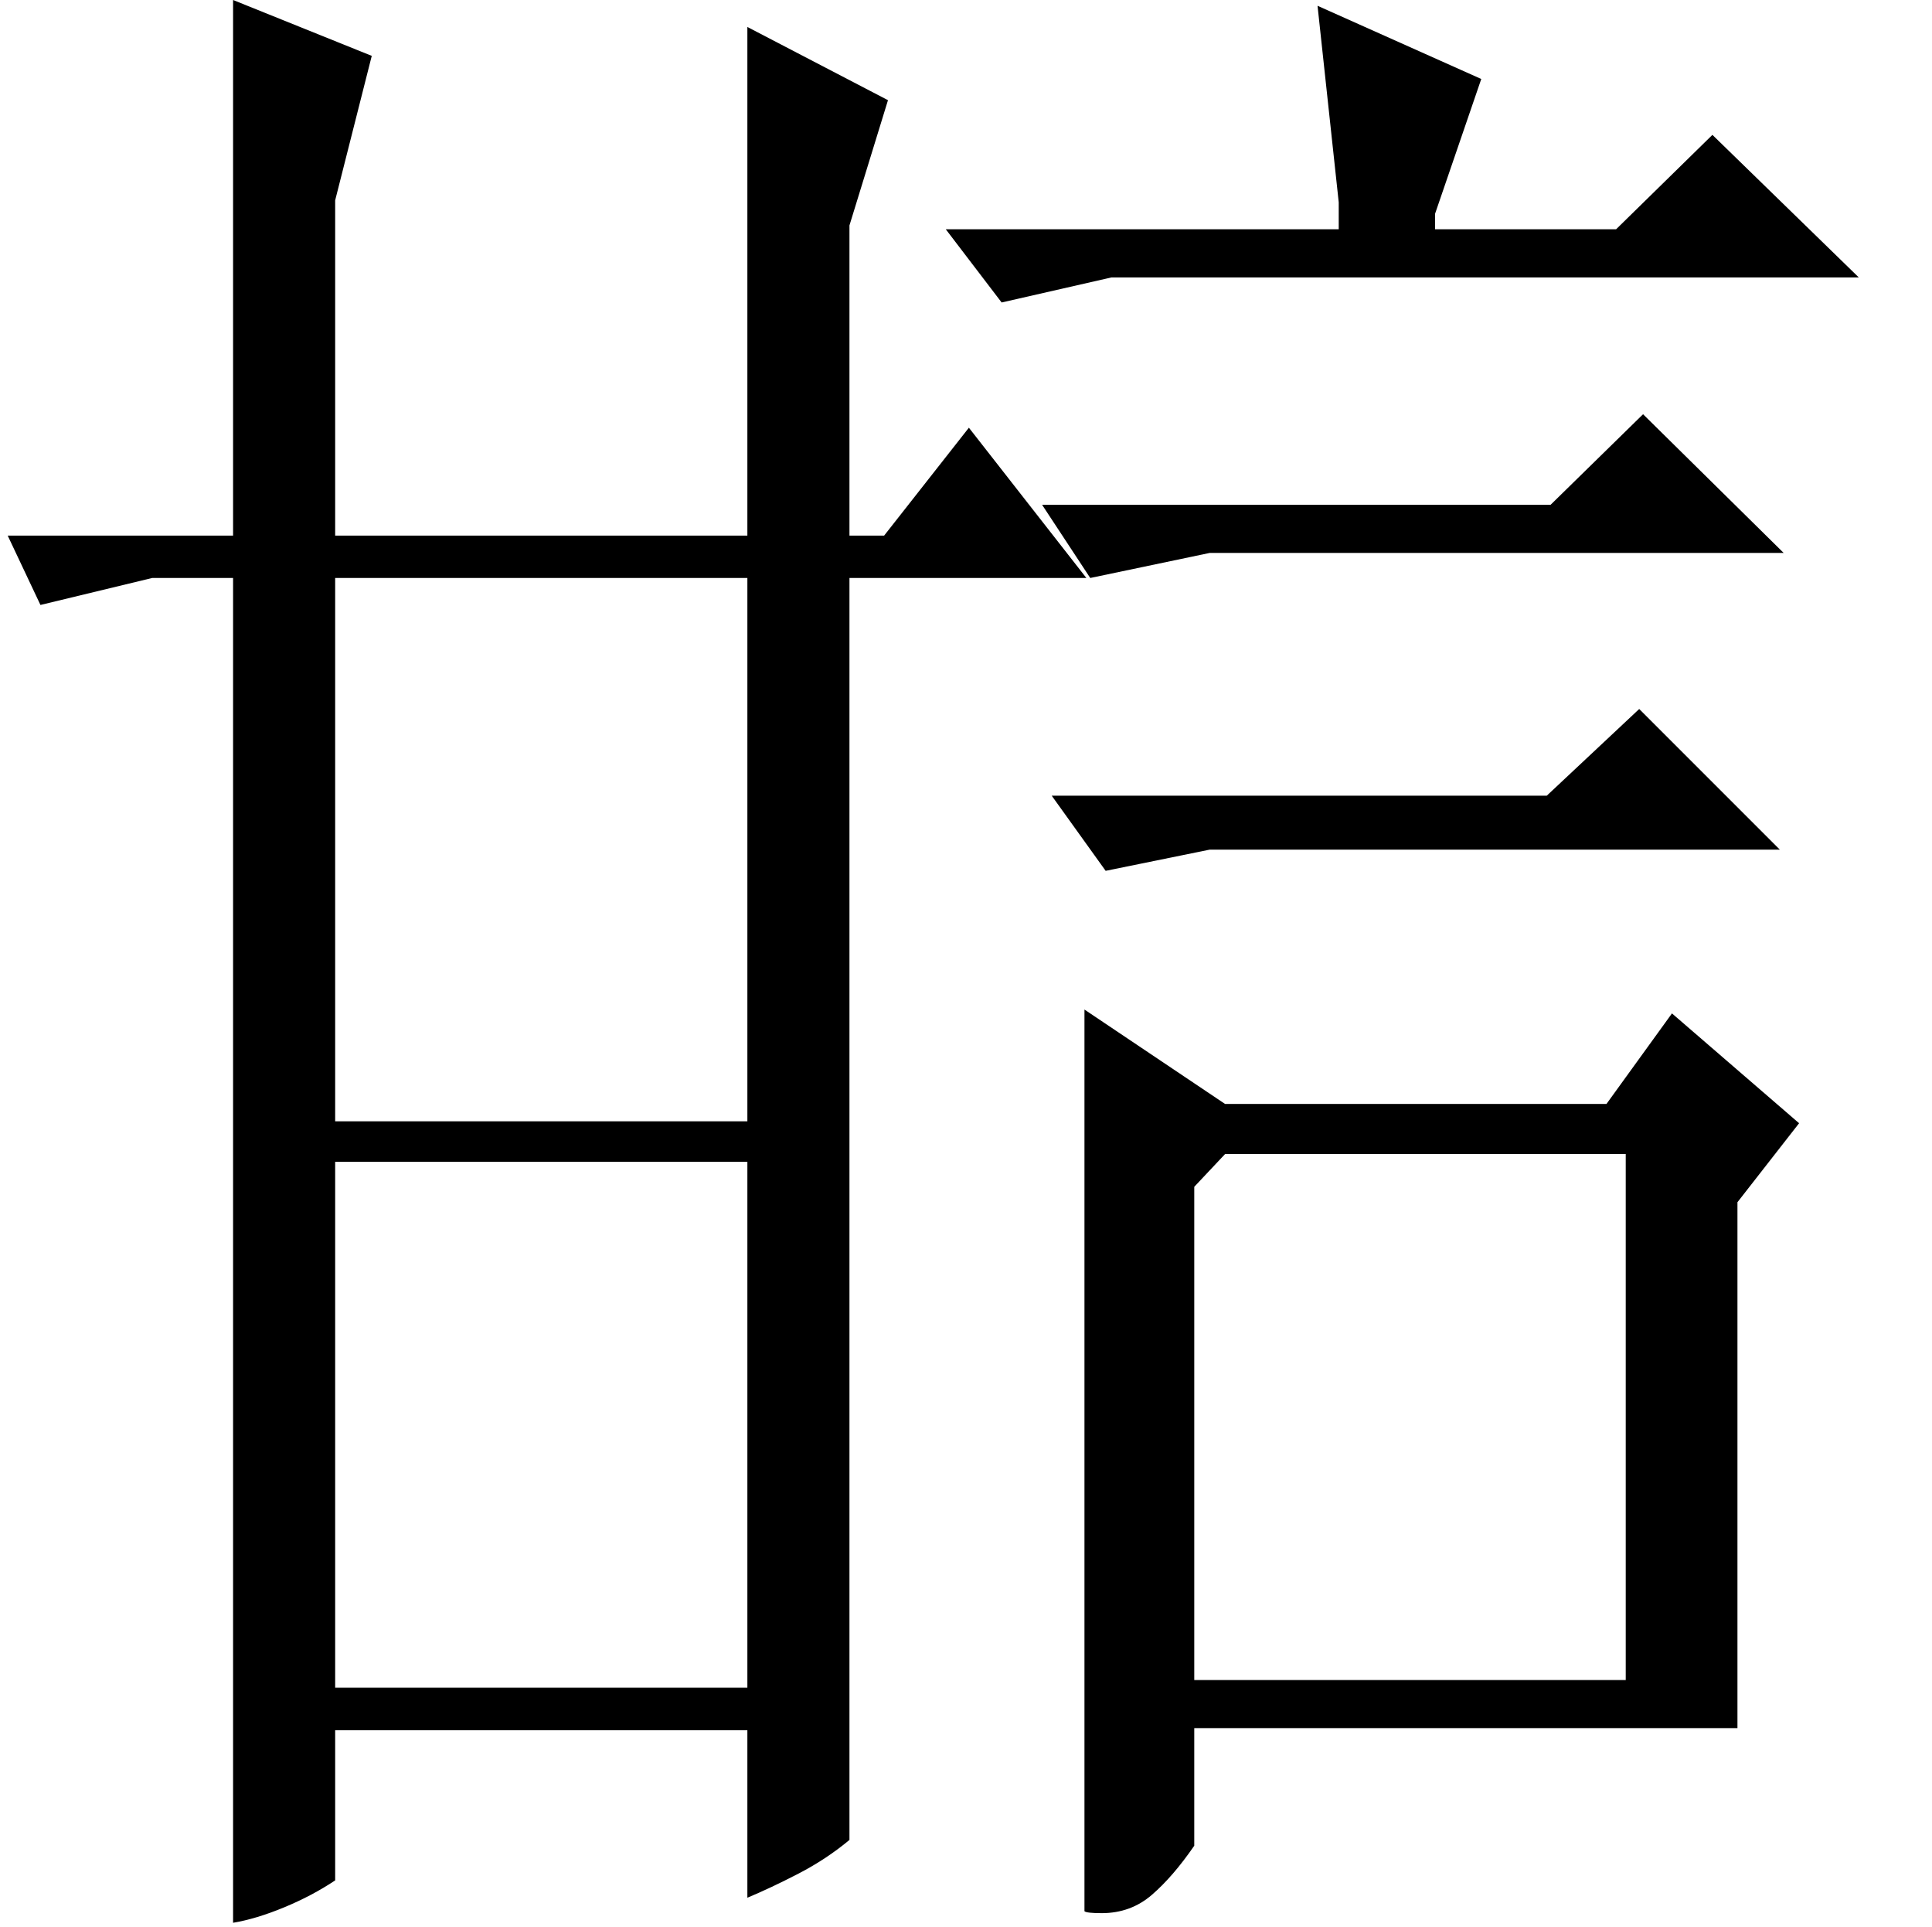 <?xml version="1.0" standalone="no"?>
<!DOCTYPE svg PUBLIC "-//W3C//DTD SVG 1.1//EN" "http://www.w3.org/Graphics/SVG/1.1/DTD/svg11.dtd" >
<svg xmlns="http://www.w3.org/2000/svg" xmlns:xlink="http://www.w3.org/1999/xlink" version="1.1" viewBox="0 -200 1003 1000">
  <g transform="matrix(1 0 0 -1 0 800)">
   <path fill="currentColor"
d="M636 401h208v-273h-224v256zM563 8q1 -1 9 -1q15 0 26 9.5t22 25.5v61h282v273l32 41l-66 57l-34 -47h-198l-73 49v-468zM839 881h-94v8l24 70l-85 38l11 -102v-14h-204l29 -38l57 13h388l-76 74zM805 738h-264l25 -38l62 13h298l-73 72zM803 587h-257l28 -39l54 11h296
l-73 73zM174 700v-282h214v282h-214zM174 397v-273h214v273h-214zM121 2v698h-42l-58 -14l-17 36h117v278l72 -29l-19 -75v-174h214v264l73 -38l-20 -65v-161h18l44 56l61 -78h-123v-655q-12 -10 -26.5 -17.5t-26.5 -12.5v87h-214v-78q-12 -8 -26.5 -14t-26.5 -8z" />
  </g>

</svg>
